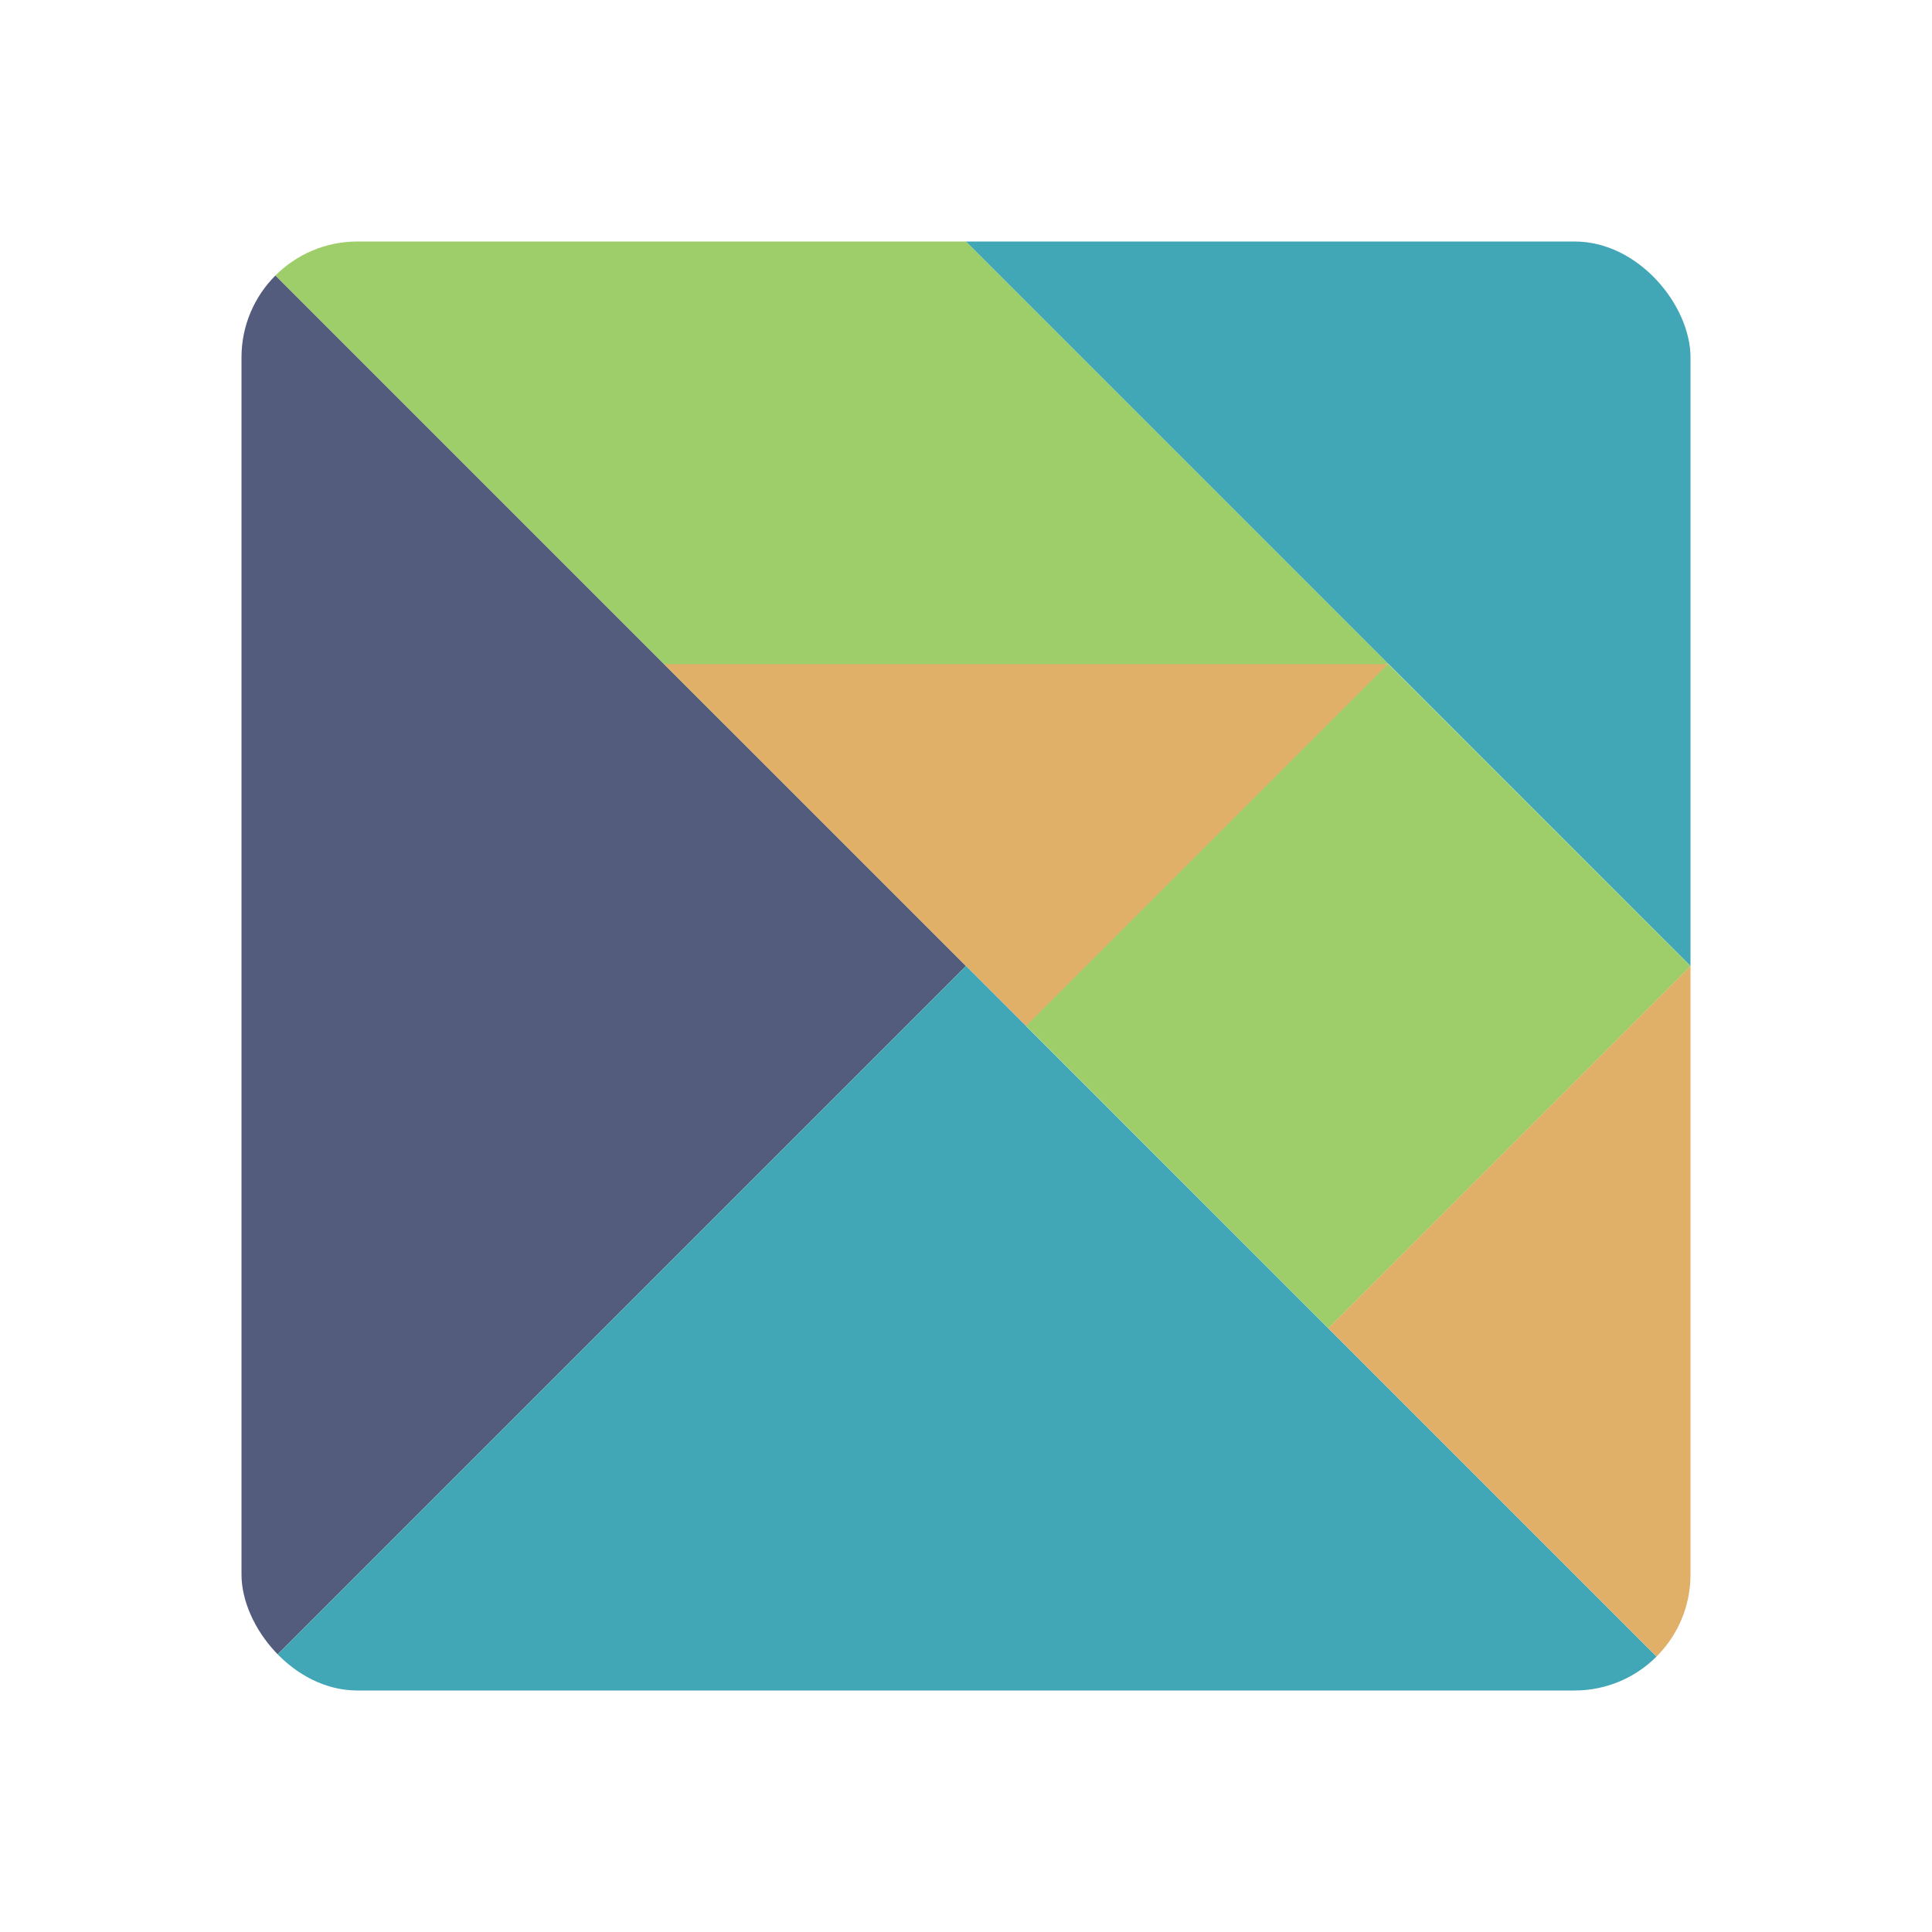 <svg xmlns="http://www.w3.org/2000/svg" id="Calque_1" data-name="Calque 1" viewBox="0 0 16 16"><defs><clipPath
      id="clip-path"
    ><rect width="12" height="12" x="2" y="2" rx=".96" style="fill:none" /></clipPath><style
    >.cls-4{fill:#9ece6a}.cls-5{fill:#41a6b5}.cls-6{fill:#e0af68}</style></defs><g
    style="clip-path:url(#clip-path)"
  ><path d="M2 2v12l6-6-6-6z" style="fill:#545c7e" /><path d="m2 2 4 4 5.5-.5L8 2H2z" class="cls-4" /><path
      d="m8 2 6 6V2H8z"
      class="cls-5"
    /><path d="m5.5 5.5 3 3 3-3h-6z" class="cls-6" /><path d="m8 8-6 6h12L8 8z" class="cls-5" /><path
      d="m8.498 8.496 2.998-2.998L14 8.001 11.001 11z"
      class="cls-4"
    /><path d="m14 8-3 3 3 3V8z" class="cls-6" /></g></svg>
